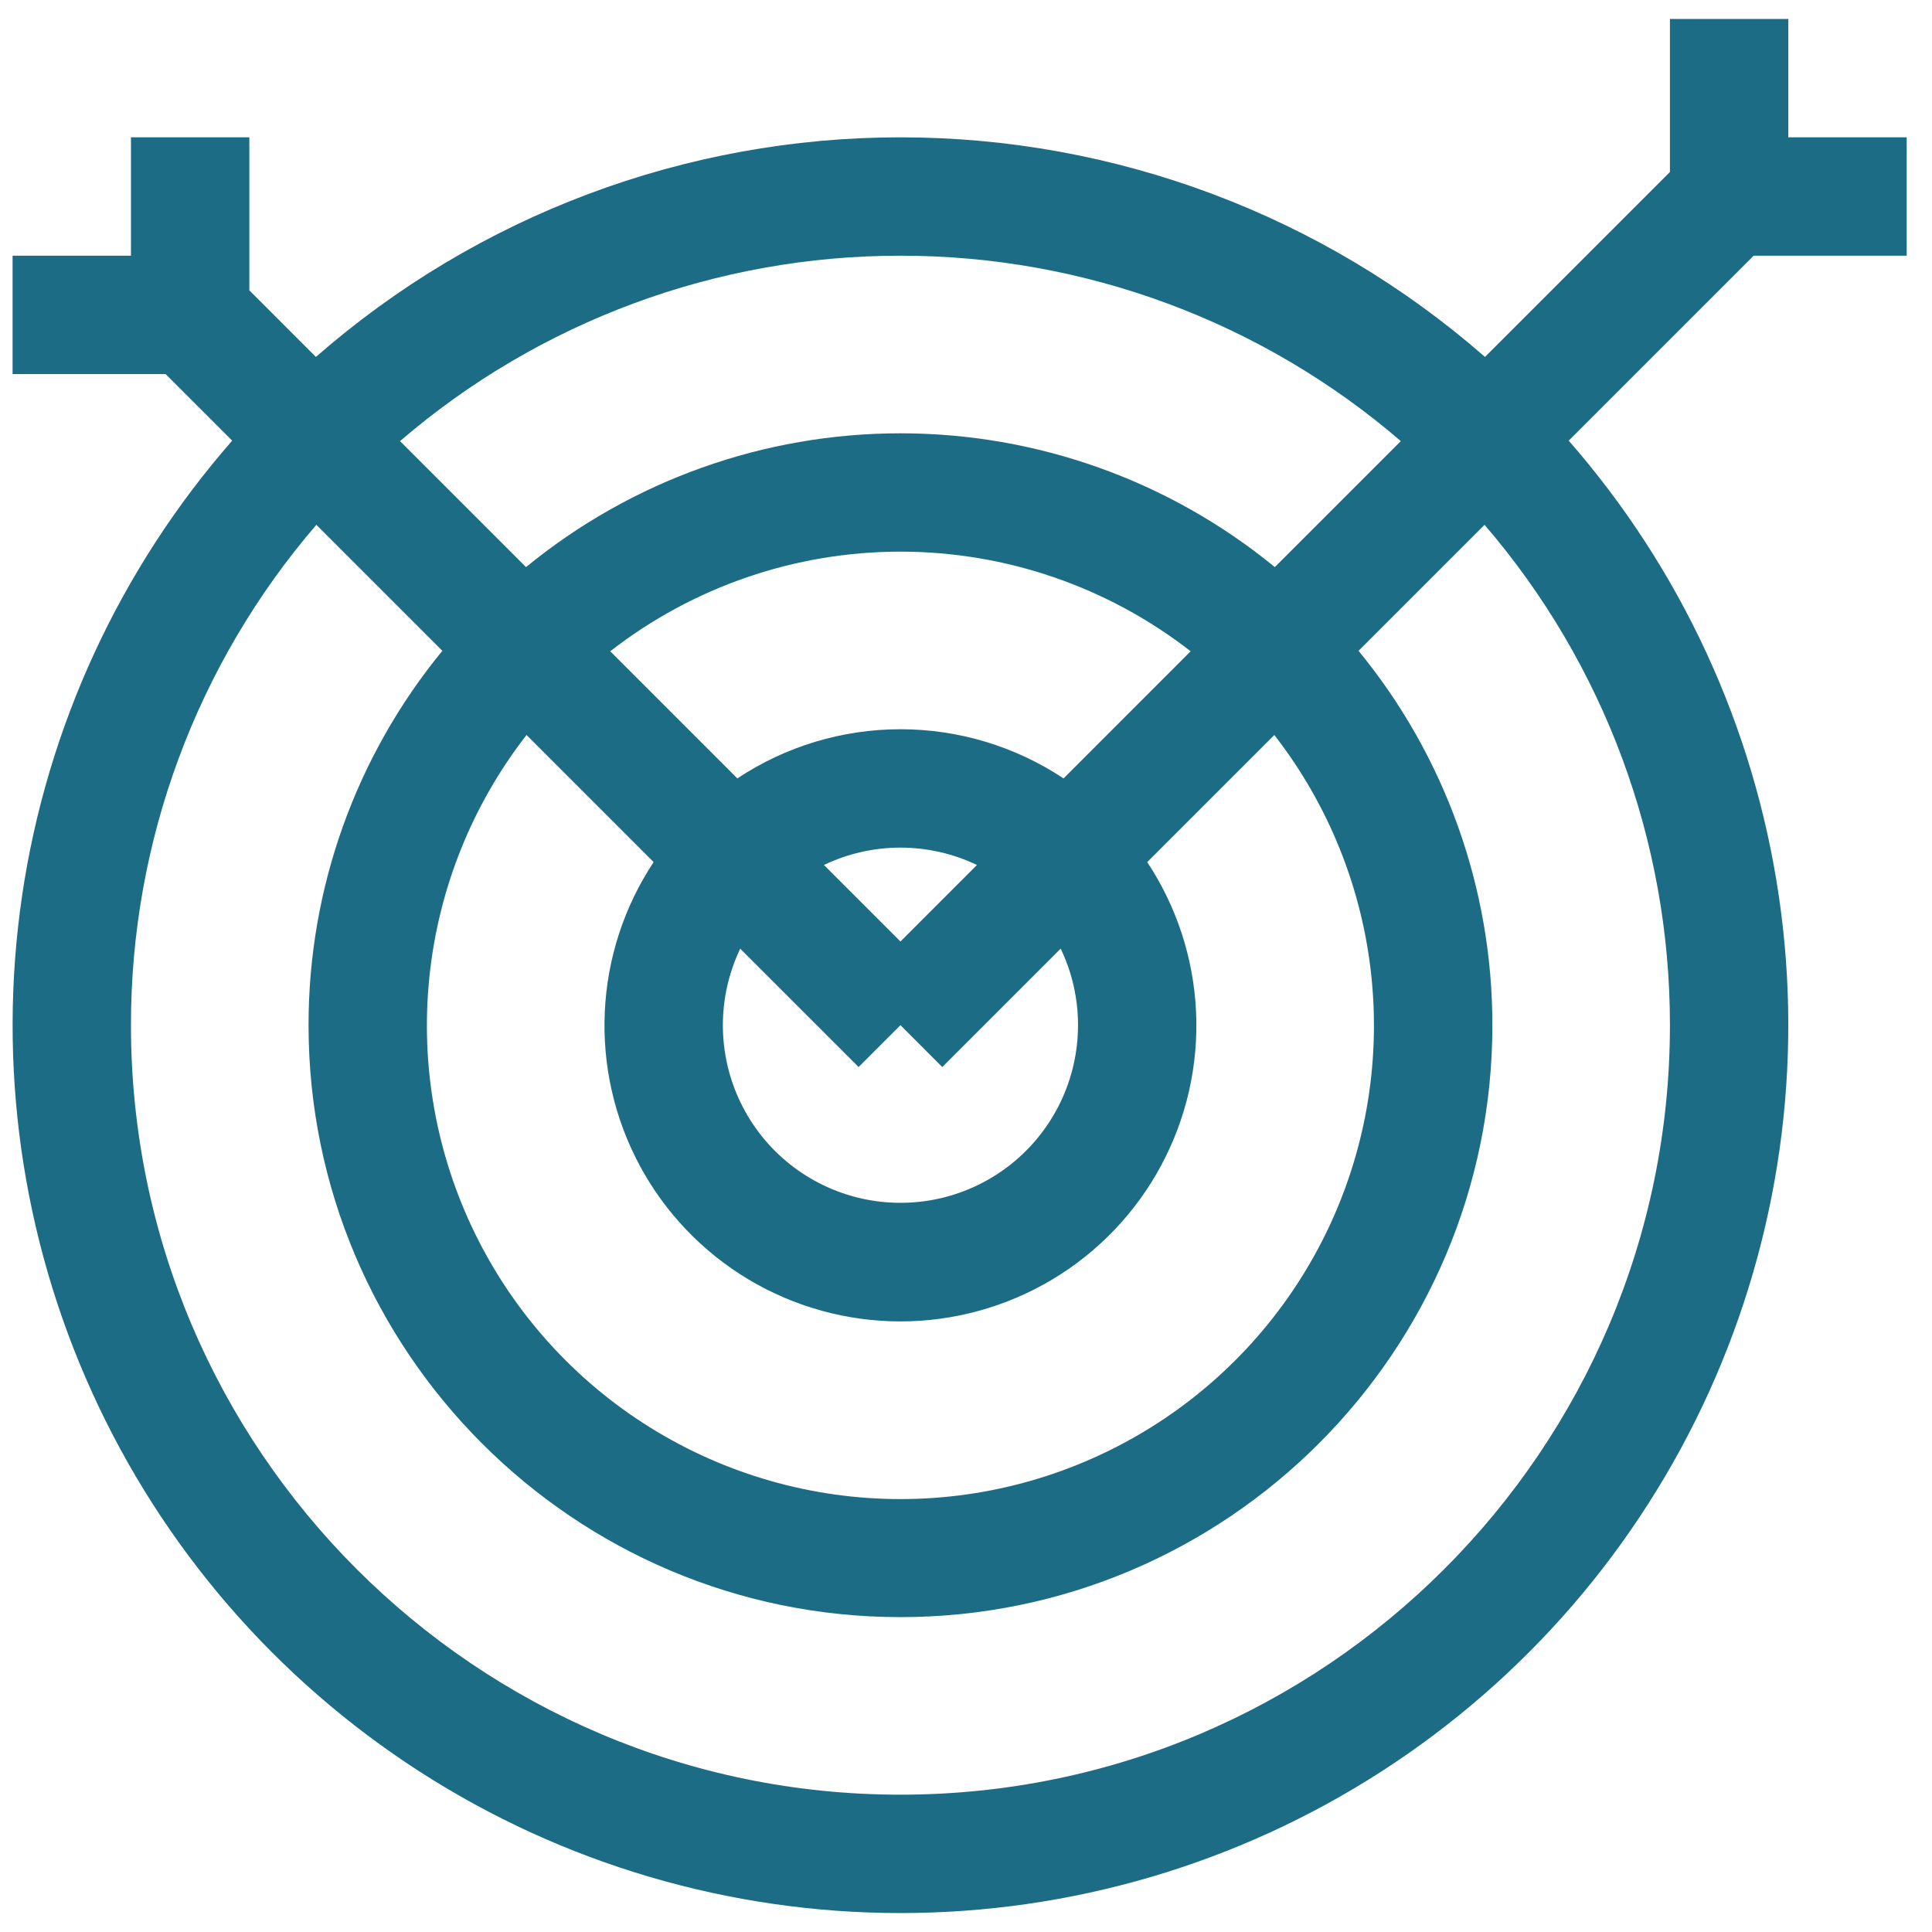 <svg width="51" height="51" viewBox="0 0 51 51" fill="none" xmlns="http://www.w3.org/2000/svg">
<g clip-path="url(#clip0_1500_11614)">
<path d="M50.332 6.75V3.625H47.207V0.5H44.082V4.54L39.2 9.422C34.928 5.685 29.445 3.625 23.77 3.625C18.094 3.625 12.611 5.685 8.339 9.422L6.582 7.665V3.625H3.457V6.75H0.332V9.875H4.372L6.129 11.632C3.165 15.021 1.239 19.191 0.583 23.646C-0.073 28.1 0.567 32.649 2.428 36.749C4.288 40.849 7.291 44.326 11.075 46.764C14.86 49.203 19.267 50.5 23.77 50.5C28.272 50.5 32.679 49.203 36.464 46.764C40.248 44.326 43.251 40.849 45.111 36.749C46.972 32.649 47.613 28.1 46.956 23.646C46.3 19.191 44.374 15.021 41.41 11.632L46.292 6.75H50.332ZM23.77 6.75C28.617 6.746 33.304 8.483 36.978 11.644L33.652 14.97C30.865 12.686 27.373 11.438 23.769 11.438C20.166 11.438 16.673 12.686 13.886 14.97L10.56 11.644C14.235 8.483 18.922 6.746 23.77 6.75ZM28.457 27.062C28.457 27.766 28.299 28.461 27.994 29.095C27.689 29.729 27.245 30.287 26.696 30.726C26.146 31.165 25.504 31.475 24.819 31.633C24.133 31.79 23.42 31.791 22.734 31.636C22.048 31.48 21.405 31.172 20.854 30.735C20.303 30.297 19.858 29.741 19.551 29.108C19.244 28.474 19.084 27.78 19.082 27.076C19.08 26.373 19.237 25.678 19.54 25.043L22.665 28.167L23.77 27.062L24.874 28.167L27.999 25.042C28.302 25.673 28.458 26.363 28.457 27.062ZM23.77 24.853L21.75 22.833C22.38 22.532 23.07 22.375 23.77 22.375C24.468 22.375 25.159 22.532 25.789 22.833L23.77 24.853ZM28.075 20.548C26.798 19.701 25.301 19.25 23.77 19.25C22.238 19.25 20.741 19.701 19.464 20.548L16.109 17.192C18.299 15.488 20.994 14.562 23.77 14.562C26.544 14.562 29.24 15.488 31.43 17.192L28.075 20.548ZM17.254 22.757C16.475 23.935 16.029 25.301 15.965 26.712C15.9 28.122 16.219 29.523 16.887 30.767C17.555 32.011 18.548 33.05 19.76 33.775C20.972 34.499 22.357 34.882 23.769 34.882C25.181 34.882 26.566 34.499 27.778 33.775C28.99 33.05 29.983 32.011 30.651 30.767C31.319 29.523 31.638 28.122 31.573 26.712C31.509 25.301 31.063 23.935 30.284 22.757L33.639 19.402C35.075 21.249 35.963 23.462 36.203 25.79C36.443 28.117 36.025 30.465 34.997 32.566C33.968 34.667 32.371 36.438 30.386 37.676C28.401 38.915 26.109 39.572 23.769 39.572C21.43 39.572 19.137 38.915 17.152 37.676C15.167 36.438 13.57 34.667 12.541 32.566C11.513 30.465 11.095 28.117 11.335 25.79C11.575 23.462 12.463 21.249 13.899 19.402L17.254 22.757ZM44.082 27.062C44.082 38.263 34.97 47.375 23.77 47.375C12.569 47.375 3.457 38.263 3.457 27.062C3.453 22.215 5.19 17.528 8.351 13.854L11.677 17.18C9.39 19.965 8.141 23.459 8.145 27.062C8.145 35.678 15.154 42.688 23.77 42.688C32.385 42.688 39.395 35.678 39.395 27.062C39.398 23.459 38.149 19.965 35.862 17.18L39.188 13.854C42.349 17.528 44.086 22.215 44.082 27.062Z" fill="#1D6C86"/>
</g>
<defs>
<clipPath id="clip0_1500_11614">
<rect width="50" height="50" fill="white" transform="translate(0.332 0.5)"/>
</clipPath>
</defs>
</svg>
